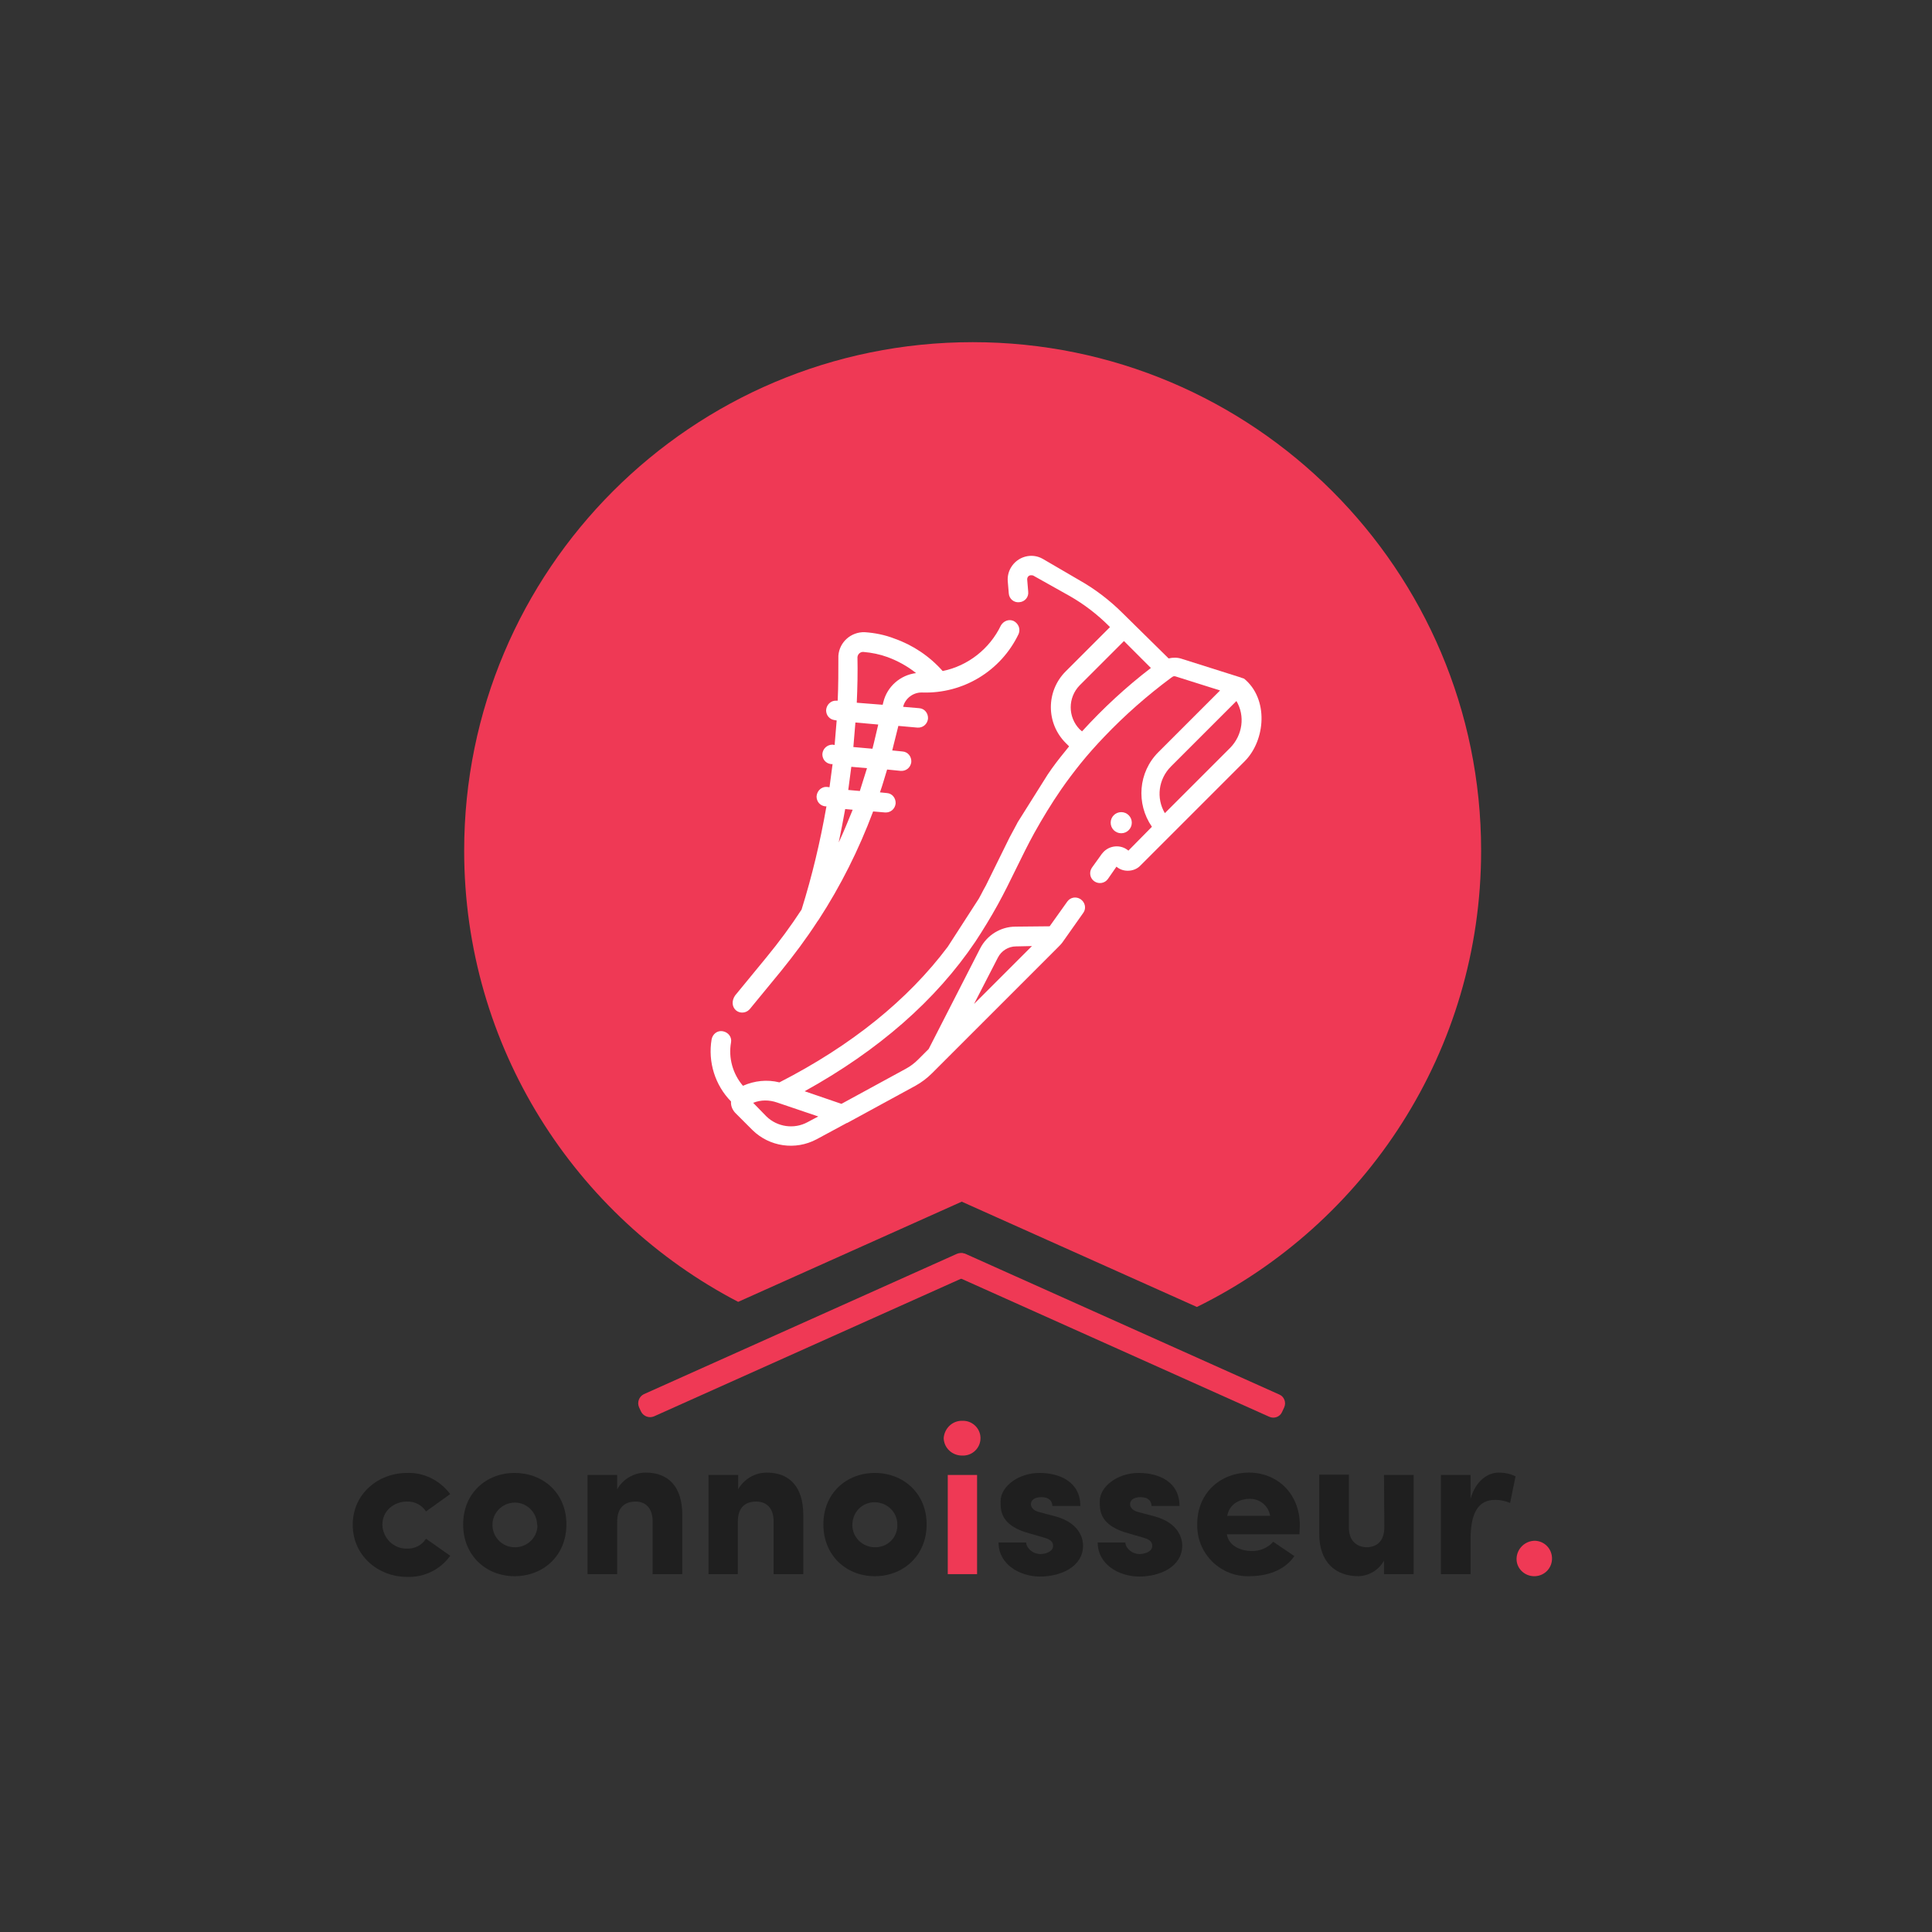 <?xml version="1.0" encoding="utf-8"?>
<!-- Generator: Adobe Illustrator 24.3.0, SVG Export Plug-In . SVG Version: 6.00 Build 0)  -->
<svg version="1.1" id="Layer_1" xmlns="http://www.w3.org/2000/svg" xmlns:xlink="http://www.w3.org/1999/xlink" x="0px" y="0px"
	 viewBox="0 0 566.9 566.9" style="enable-background:new 0 0 566.9 566.9;" xml:space="preserve">
<rect x="0" y="0" width="566.9" height="566.9" fill="#333333" stroke="none"/>
<style type="text/css">
	.st0{fill:#1F1F1F;}
	.st1{fill:#EF3955;}
	.st2{fill:#FFFFFF;}
</style>
<path class="st0" d="M119.4,432.2c5-0.2,9.7,2.2,12.7,6.2l-7.1,5.1c-1.2-1.9-3.4-3-5.6-2.9c-3.7,0-7.2,2.6-7.2,6.8
	c0.1,3.9,3.3,7.1,7.2,7l0,0c2.3,0.1,4.4-1,5.6-2.9l7.1,5c-2.9,4.1-7.7,6.4-12.7,6.2c-8.3,0-15.9-6.1-15.9-15.3
	S111.1,432.2,119.4,432.2z"/>
<path class="st0" d="M135.9,447.3c0-9.2,6.8-15.1,15.1-15.1s15.2,5.8,15.2,15.1s-6.9,15.2-15.2,15.2S135.9,456.5,135.9,447.3z
	 M157.6,447.3c-0.1-3.6-3.1-6.5-6.7-6.4s-6.5,3.1-6.4,6.7s3,6.4,6.5,6.4c3.5,0.1,6.5-2.6,6.7-6.1
	C157.7,447.7,157.7,447.5,157.6,447.3z"/>
<path class="st0" d="M181.1,461.9h-8.7v-29.1h8.7v4.2c1.7-3,4.9-4.9,8.4-4.9c6.6,0,10.7,4.1,10.7,12.4v17.4h-8.7v-15.5
	c0-3.9-2.1-5.8-5-5.8s-5.4,1.5-5.4,5.9V461.9z"/>
<path class="st0" d="M216.6,461.9h-8.7v-29.1h8.7v4.2c1.7-3,4.9-4.9,8.4-4.9c6.6,0,10.7,4.1,10.7,12.4v17.4H227v-15.5
	c0-3.9-2.1-5.8-5.1-5.8s-5.4,1.5-5.4,5.9v15.4H216.6z"/>
<path class="st0" d="M241.6,447.3c0-9.2,6.8-15.1,15.1-15.1c8.3,0,15.2,5.9,15.2,15.1s-6.9,15.2-15.2,15.2S241.6,456.5,241.6,447.3z
	 M263.3,447.3c0-3.6-3-6.5-6.7-6.5s-6.5,3-6.5,6.7c0,3.6,3,6.5,6.6,6.5c3.5,0.1,6.5-2.6,6.6-6.2
	C263.3,447.6,263.3,447.4,263.3,447.3z"/>
<path class="st1" d="M282.4,416.9c2.8-0.1,5.2,2.1,5.3,4.9c0,0.1,0,0.1,0,0.2c0,2.9-2.4,5.2-5.3,5.1c0,0,0,0-0.1,0
	c-2.9,0-5.3-2.2-5.4-5.1C277.1,419.1,279.5,416.8,282.4,416.9z M286.7,461.9h-8.6v-29.1h8.6V461.9z"/>
<path class="st0" d="M302.3,450c-8.8-2.3-8.7-6.8-8.7-9.5c0-4.3,5.2-8.3,11.4-8.3c5.8,0,12,2.5,12,9.7h-8.2
	c-0.1-2.2-1.9-2.6-3.3-2.6c-1.9,0-3.1,0.9-3,2.2c0.1,0.9,0.8,1.8,2.5,2.2l4.9,1.3c7,2,7.9,6.6,7.9,8.5c0,6.2-6.5,9.1-12.6,9.1
	c-5.9,0-12.2-3.5-12.2-10h8.1c0.1,1.7,1.9,3.4,4.3,3.4c1.9-0.1,3.6-0.9,3.6-2.4c0-1.2-0.7-1.9-2.9-2.5L302.3,450z"/>
<path class="st0" d="M331.4,450c-8.8-2.3-8.7-6.8-8.7-9.5c0-4.3,5.2-8.3,11.4-8.3c5.8,0,12,2.5,12,9.7h-8.2
	c-0.1-2.2-1.9-2.6-3.3-2.6c-1.9,0-3.1,0.9-3,2.2c0.1,0.9,0.8,1.8,2.5,2.2l4.9,1.3c7,2,7.9,6.6,7.9,8.5c0,6.2-6.5,9.1-12.6,9.1
	c-5.9,0-12.2-3.5-12.2-10h8.1c0.1,1.7,1.9,3.4,4.3,3.4c1.9-0.1,3.6-0.9,3.6-2.4c0-1.2-0.7-1.9-2.9-2.5L331.4,450z"/>
<path class="st0" d="M379.8,456.6c-3,4.4-8.3,5.9-13.3,5.9c-8.2,0.2-15-6.3-15.2-14.5c0-0.3,0-0.5,0-0.8c0-9.2,6.9-15.1,15.2-15.1
	s14.9,6.2,14.9,15.4c0,0.8-0.1,1.9-0.1,2.7H360c0.5,3.4,4.1,4.9,7.2,4.9c2.4,0.1,4.8-0.9,6.4-2.7L379.8,456.6z M372.7,444.8
	c-0.5-3-3.1-5.1-6.1-5c-2.4,0-5.8,1.2-6.5,5H372.7z"/>
<path class="st0" d="M406.1,432.8h8.7v29.1h-8.7v-4c-1.5,2.8-4.4,4.5-7.5,4.6c-6.6,0-11.5-4-11.5-12.4v-17.4h8.7v15.5
	c0,4.7,3.2,5.8,5.2,5.8c2.7,0,5.2-1.5,5.2-5.9L406.1,432.8z"/>
<path class="st0" d="M431.5,461.9h-8.7v-29.1h8.7v7c1.5-5.4,5.2-7.7,8.2-7.7c1.7,0,3.4,0.3,5,1.1l-1.6,7.8c-1.4-0.6-2.9-0.9-4.4-0.9
	c-5,0-7.2,3.9-7.2,11.6V461.9z"/>
<path class="st1" d="M450.4,452.1c2.9,0.1,5.1,2.5,5,5.4s-2.5,5.1-5.4,5c-2.8-0.1-5.1-2.4-5-5.2
	C445.1,454.4,447.5,452.1,450.4,452.1L450.4,452.1z"/>
<path class="st1" d="M282.2,352.6l69,30.9c49.4-24.3,83.4-75.1,83.4-133.9c0-82.4-66.8-149.2-149.2-149.2s-149.2,66.8-149.2,149.2
	c0,57.6,32.6,107.5,80.4,132.4L282.2,352.6z"/>
<path class="st2" d="M215.7,326.5l5.1,5.1c5,4.9,12.6,6,18.8,2.7l8.9-4.8h0.1l20-10.9c1.8-1,3.4-2.2,4.9-3.7l3.4-3.4l0,0l33.6-33.6
	c0.5-0.5,1-1,1.4-1.6l6-8.5c0.9-1.3,0.5-3.1-0.9-4c-1.3-0.8-2.9-0.5-3.8,0.7l-5.2,7.3l-10,0.1c-4.4,0-8.4,2.5-10.4,6.4l-15.1,29.5
	l-3.1,3.1c-1.1,1.1-2.3,2-3.6,2.7l-18.9,10.3l-10.8-3.7c21.7-12,38.5-26.7,50.1-43.9l0,0c2.3-3.5,4.5-7.1,6.6-10.9
	c3.8-6.9,6.9-14.1,10.7-21c2.4-4.3,5-8.6,7.9-12.8c1.8-2.6,3.7-5.1,5.7-7.6c2.1-2.6,4.5-5.3,6.9-7.8c6-6.3,12.6-12.1,19.6-17.3
	c0.2-0.1,0.4-0.3,0.6-0.4c0.3-0.1,0.5-0.1,0.8,0l13,4.1l-18.1,18.1c-5.9,5.9-6.6,15.1-1.9,21.9l-6.9,7c-2.2-1.9-5.6-1.6-7.5,0.6
	c-0.1,0.2-0.3,0.3-0.4,0.5l-2.8,3.9c-0.9,1.3-0.6,3.1,0.7,4c1.3,0.9,3.1,0.6,4-0.7l0,0l2.5-3.6c0.9,0.8,2.1,1.2,3.3,1.2
	c1.4,0,2.8-0.5,3.8-1.6l30.5-30.5c6.2-6.2,7.1-18.4-0.2-24.3h-0.1l-0.2-0.1h-0.1l-0.2-0.1h-0.1l-0.2-0.1l0,0l0,0l-17.4-5.5
	c-1.2-0.4-2.5-0.4-3.8-0.1L329.5,180c-3.8-3.8-8.1-7.1-12.7-9.7L306,164c-3.3-1.9-7.5-0.7-9.4,2.6c-0.7,1.2-1,2.6-0.9,3.9l0.3,3.6
	c0.1,1.6,1.5,2.8,3.1,2.6c1.6-0.1,2.8-1.5,2.6-3.1l-0.3-3.6c0-0.6,0.4-1.2,1.1-1.2c0.2,0,0.5,0,0.7,0.1l10.7,6
	c4.2,2.4,8.1,5.4,11.5,8.8l0.3,0.3l-13,13c-5.8,5.8-5.8,15.2,0,21l1,1c-0.4,0.5-0.8,1-1.2,1.5c-1.8,2.2-3.5,4.4-5.1,6.8l-8.8,14
	l-0.2,0.4c-0.8,1.5-1.5,2.8-2.2,4.1l-6.9,14c-0.5,0.9-1,1.8-1.5,2.8l-0.6,1.1l-9.1,14.1c-11.7,15.6-28.3,29-49.4,39.8
	c-3.6-0.9-7.3-0.5-10.7,1c-3-3.5-4.3-8.2-3.5-12.7c0.3-1.6-0.8-3-2.4-3.3s-3,0.8-3.3,2.4l0,0c-1.1,6.6,1,13.4,5.7,18.2
	C214.4,324.5,214.9,325.6,215.7,326.5z M362.8,205.7c2.6,4.4,1.8,10-1.8,13.7l-19.2,19.2c-2.6-4.4-1.9-10,1.8-13.7L362.8,205.7z
	 M316.8,214c-3.5-3.6-3.5-9.3,0-12.9l13-13l7.9,7.9c-7.3,5.6-14,11.8-20.2,18.6L316.8,214z M302.8,277.6l-17,17l7-13.6
	c1-2,3.1-3.3,5.3-3.3L302.8,277.6L302.8,277.6z M221,323.6c2.2-0.9,4.7-0.9,7-0.1l12.1,4.1l-3.2,1.7c-3.9,2.1-8.8,1.4-12-1.7
	L221,323.6z"/>
<path class="st2" d="M216,296.5c1.1,0.9,2.8,0.8,3.8-0.2c0.1-0.1,0.1-0.1,0.2-0.2l9.2-11.2c3.8-4.7,7.4-9.5,10.7-14.6
	c0.1-0.1,0.2-0.3,0.3-0.4c6.5-10,11.8-20.6,16-31.8l3.5,0.3c1.6,0.1,2.9-1,3.1-2.6c0.1-1.6-1-3-2.6-3.1l-2-0.2
	c0.8-2.2,1.4-4.5,2.1-6.7l4,0.4c1.6,0.1,2.9-1,3.1-2.6c0.1-1.6-1-3-2.6-3.1l-3-0.3c0.1-0.2,0.1-0.5,0.2-0.8l1.6-6.4l5.6,0.5
	c1.6,0.1,2.9-1,3.1-2.6c0.1-1.6-1-3-2.6-3.1l-4.7-0.4c0.6-2.5,3-4.3,5.6-4.2c12,0.4,23.1-6.3,28.3-17.2c0.6-1.5-0.1-3.1-1.5-3.8
	c-1.4-0.6-2.9,0-3.7,1.3c-3.3,6.9-9.7,11.9-17.1,13.4c-3.8-4.3-8.7-7.6-14.1-9.5c-2.8-1.1-5.8-1.7-8.8-1.9c-4-0.1-7.4,2.9-7.7,6.9
	c0,0.1,0,0.2,0,0.2c0,4.3,0,8.7-0.2,13h-0.4c-1.6-0.1-2.9,1.2-3,2.8c0,1.5,1,2.7,2.5,2.9l0.6,0.1c-0.2,2.4-0.4,4.8-0.6,7.2l-0.6-0.1
	c-1.6,0-2.9,1.2-3,2.8c0,1.5,1,2.7,2.5,2.9h0.5c-0.3,2.3-0.6,4.6-0.9,6.8l-0.8-0.1c-1.6-0.1-2.9,1.2-3,2.8c0,1.5,1,2.7,2.5,2.9h0.4
	c-1.8,10.3-4.2,20.4-7.3,30.3c-3.2,4.9-6.6,9.5-10.3,14l-9.2,11.2C214.6,293.7,214.8,295.5,216,296.5z M251.4,206.2
	c0.2-4.5,0.3-8.9,0.2-13.4c0.1-0.9,0.9-1.6,1.8-1.5c2.4,0.2,4.8,0.7,7,1.5c3,1.1,5.9,2.7,8.4,4.7c-4.7,0.6-8.5,4-9.6,8.5l-0.2,0.8
	L251.4,206.2z M250.4,219.2c0.2-2.4,0.4-4.8,0.6-7.2l6.7,0.6l-1.3,5.5c-0.1,0.5-0.3,1.1-0.4,1.6L250.4,219.2z M248.9,231.8
	c0.3-2.3,0.6-4.5,0.9-6.8l4.6,0.4c-0.7,2.3-1.4,4.5-2.1,6.7L248.9,231.8z M246.1,247.2c0.7-3.3,1.3-6.5,1.9-9.8l2.2,0.2
	C248.9,240.8,247.6,244,246.1,247.2L246.1,247.2z"/>
<path class="st1" d="M283.5,368l91.9,41.2c1.4,0.6,2.1,2.3,1.4,3.8l-0.6,1.3c-0.6,1.4-2.3,2.1-3.8,1.4l-91.9-41.2
	c-1.4-0.6-2.1-2.3-1.4-3.8l0.6-1.3C280.4,368,282.1,367.3,283.5,368z"/>
<path class="st1" d="M283.8,374.4l-91.9,41.2c-1.4,0.6-3.1,0-3.8-1.4l-0.6-1.3c-0.6-1.4,0-3.1,1.4-3.8l91.9-41.2
	c1.4-0.6,3.1,0,3.8,1.4l0.6,1.3C285.8,372.1,285.2,373.8,283.8,374.4z"/>
<circle class="st2" cx="329" cy="241.4" r="3.1"/>
</svg>
